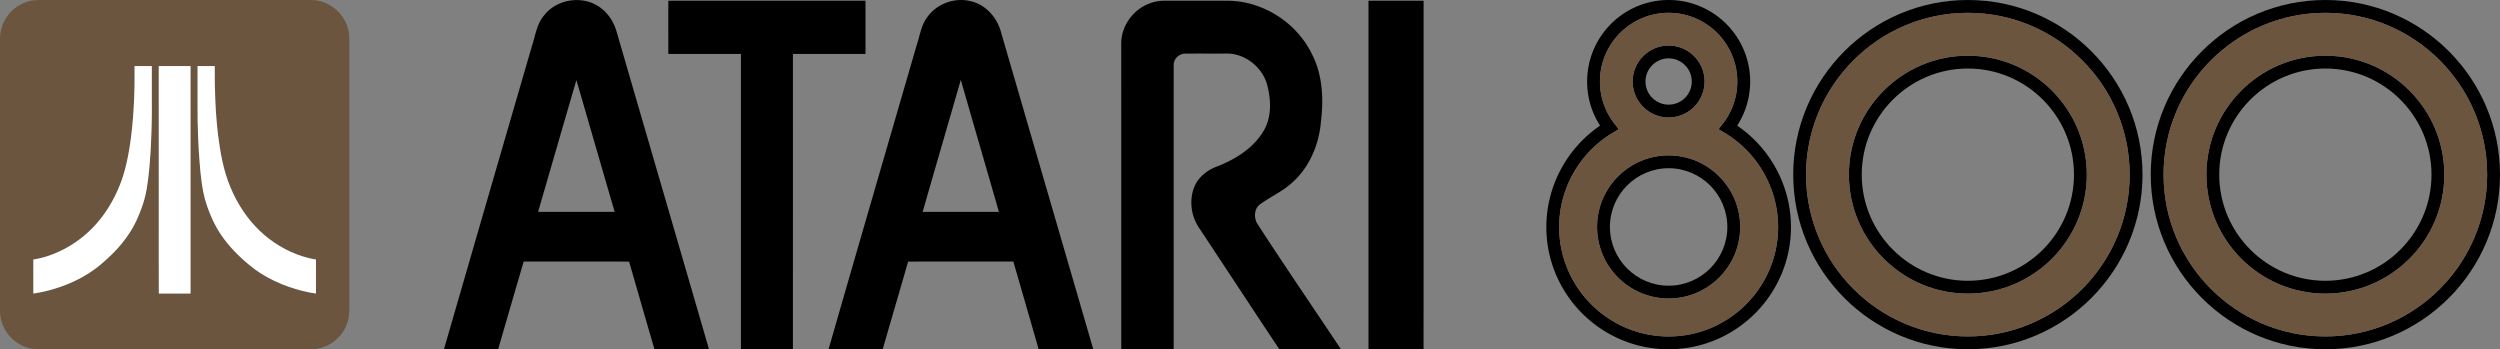 <?xml version="1.0" encoding="UTF-8" standalone="no"?>
<!-- Created by ERK -->

<svg
   width="150mm"
   height="20.96mm"
   viewBox="0 0 150 20.96"
   version="1.1"
   id="svg1"
   inkscape:version="1.4 (86a8ad7, 2024-10-11)"
   sodipodi:docname="atari800.svg"
   xmlns:inkscape="http://www.inkscape.org/namespaces/inkscape"
   xmlns:sodipodi="http://sodipodi.sourceforge.net/DTD/sodipodi-0.dtd"
   xmlns="http://www.w3.org/2000/svg"
   xmlns:svg="http://www.w3.org/2000/svg">
  <rect x="0" y="0" width="150" height="20.96" fill="#808080" stroke="none"/>
  <sodipodi:namedview
     id="namedview1"
     pagecolor="#ffffff"
     bordercolor="#000000"
     borderopacity="0.25"
     inkscape:showpageshadow="2"
     inkscape:pageopacity="0.0"
     inkscape:pagecheckerboard="true"
     inkscape:deskcolor="#d1d1d1"
     inkscape:document-units="mm"
     inkscape:zoom="3.2943741"
     inkscape:cx="287.45976"
     inkscape:cy="44.166204"
     inkscape:window-width="3840"
     inkscape:window-height="2066"
     inkscape:window-x="-11"
     inkscape:window-y="-11"
     inkscape:window-maximized="1"
     inkscape:current-layer="svg1" />
  <defs
     id="defs1" />
  <path
     fill="#6b553f"
     d="M 18.641,7.94e-4 H 2.318 C 1.043,7.94e-4 0,1.044 0,2.319 v 16.323 c 0,1.275 1.043,2.318 2.318,2.318 h 16.323 c 1.275,0 2.318,-1.043 2.318,-2.318 V 2.319 c 0,-1.275 -1.043,-2.318 -2.318,-2.318 z M 9.067,8.427 c -0.046,0.976 -0.107,1.955 -0.269,2.92 -0.111,0.666 -0.342,1.308 -0.627,1.917 -0.466,0.982 -1.198,1.813 -2.021,2.511 -0.736,0.648 -1.615,1.12 -2.539,1.439 -0.523,0.181 -1.061,0.319 -1.609,0.396 5.29e-4,-0.68 5.29e-4,-1.361 0,-2.041 0.659,-0.099 1.294,-0.333 1.882,-0.643 0.699,-0.372 1.328,-0.863 1.857,-1.452 0.547,-0.605 0.982,-1.305 1.313,-2.048 0.389,-0.854 0.598,-1.778 0.74,-2.702 0.178,-1.175 0.252,-2.365 0.279,-3.552 0.004,-0.402 0.001,-0.805 0.002,-1.208 0.345,-0.001 0.69,0 1.035,-5.29e-4 0.001,0.811 0,1.622 5.29e-4,2.433 0.003,0.677 -0.016,1.353 -0.044,2.03 z m 2.364,-4.463 v 13.646 c -0.634,0.002 -1.267,-0.003 -1.901,0.003 -0.008,-1.45 -0.001,-2.902 -0.003,-4.351 -7.94e-4,-3.098 0.001,-6.197 -0.001,-9.296 0.635,-0.004 1.27,-0.001 1.905,-0.002 0,-2.65e-4 0,-2.65e-4 0,0 z m 7.526,13.645 c -0.544,-0.074 -1.077,-0.215 -1.596,-0.391 -0.618,-0.215 -1.216,-0.493 -1.765,-0.851 -0.401,-0.257 -0.765,-0.566 -1.115,-0.888 -0.577,-0.533 -1.094,-1.137 -1.482,-1.823 -0.303,-0.534 -0.525,-1.11 -0.699,-1.698 -0.159,-0.591 -0.227,-1.202 -0.288,-1.809 -0.119,-1.313 -0.164,-2.632 -0.156,-3.95 0,-0.745 -2.64e-4,-1.491 0,-2.237 0.343,-2.65e-4 0.686,-0.001 1.029,2.65e-4 -0.011,1.387 0.036,2.777 0.201,4.154 0.135,1.07 0.326,2.149 0.752,3.146 0.404,0.965 0.987,1.861 1.746,2.584 0.725,0.691 1.603,1.223 2.558,1.528 0.266,0.085 0.539,0.151 0.816,0.192 -2.64e-4,0.68 -5.29e-4,1.359 0,2.04 z"
     id="path59"
     style="display:inline;stroke-width:0.265"
     sodipodi:nodetypes="ssssssssscccccccccccccccccccccccsccccccccccccccccc"
     inkscape:label="LogoSquare" />
  <g
     id="g40"
     inkscape:label="Logo"
     style="display:inline">
    <path
       d="m 9.11,3.965 c -0.345,5.29e-4 -0.69,-5.833e-4 -1.035,5.167e-4 -10e-4,0.403 0.002,0.806 -0.002,1.208 -0.028,1.187 -0.102,2.376 -0.28,3.552 -0.142,0.924 -0.35,1.848 -0.739,2.702 -0.331,0.743 -0.766,1.444 -1.313,2.048 a 6.787,6.787 0 0 1 -1.857,1.452 c -0.589,0.31 -1.223,0.544 -1.883,0.643 5.29e-4,0.68 5.29e-4,1.361 0,2.041 0.548,-0.078 1.086,-0.215 1.609,-0.396 0.924,-0.319 1.803,-0.791 2.539,-1.439 0.823,-0.699 1.555,-1.53 2.021,-2.511 0.285,-0.609 0.516,-1.252 0.627,-1.917 0.162,-0.965 0.223,-1.944 0.269,-2.92 0.028,-0.677 0.047,-1.353 0.043,-2.029 -5.29e-4,-0.811 7.832e-4,-1.622 -5.168e-4,-2.433 z"
       style="display:inline;fill:#ffffff;stroke-width:0.265"
       id="path17" />
    <path
       d="m 11.855,3.964 c -2.64e-4,0.746 0,1.491 0,2.237 -0.009,1.318 0.036,2.637 0.156,3.95 0.062,0.607 0.129,1.219 0.288,1.809 0.173,0.588 0.395,1.164 0.699,1.698 0.388,0.685 0.905,1.29 1.482,1.823 0.35,0.322 0.714,0.63 1.115,0.888 0.549,0.358 1.147,0.636 1.765,0.851 0.519,0.176 1.053,0.317 1.597,0.391 -5.29e-4,-0.68 -2.64e-4,-1.36 0,-2.04 -0.277,-0.041 -0.55,-0.108 -0.816,-0.192 -0.954,-0.306 -1.833,-0.837 -2.557,-1.529 -0.759,-0.723 -1.342,-1.62 -1.746,-2.584 -0.426,-0.997 -0.617,-2.075 -0.753,-3.146 -0.165,-1.377 -0.212,-2.768 -0.201,-4.154 -0.343,-0.001 -0.686,-7.818e-4 -1.029,-5.168e-4 z"
       style="display:inline;fill:#ffffff;stroke-width:0.265"
       id="path16" />
    <path
       d="m 11.431,3.964 c -0.635,0.001 -1.27,-0.002 -1.905,0.002 0.002,3.099 2.395e-4,6.198 0.001,9.296 0.002,1.45 -0.005,2.901 0.003,4.351 0.633,-0.006 1.267,-0.001 1.901,-0.003 z"
       style="display:inline;fill:#ffffff;stroke-width:0.265"
       id="path15" />
  </g>
  <path
     d="m 32.659,0.909 c 0.813,-1.041 2.497,-1.218 3.494,-0.346 0.408,0.344 0.694,0.818 0.84,1.328 1.847,6.356 3.703,12.709 5.547,19.065 -1.09,0.001 -2.181,-0.002 -3.271,0.001 -0.514,-1.752 -1.016,-3.508 -1.524,-5.262 -2.108,-0.005 -4.215,-10e-4 -6.323,-0.002 a 1032.47,1032.47 0 0 0 -1.532,5.264 c -1.084,-0.004 -2.168,-10e-4 -3.253,-0.002 A 13823.044,13823.044 0 0 1 31.914,2.769 c 0.21,-0.633 0.288,-1.342 0.746,-1.859 m 1.924,3.894 c -0.773,2.633 -1.53,5.272 -2.299,7.906 1.532,0.007 3.064,0.003 4.595,0.003 -0.767,-2.636 -1.53,-5.272 -2.296,-7.909 z m 21.04,-3.757 c 0.568,-0.824 1.666,-1.224 2.633,-0.97 0.885,0.204 1.562,0.967 1.796,1.825 1.845,6.351 3.697,12.7 5.542,19.051 -1.091,0.009 -2.183,0 -3.274,0.005 -0.507,-1.754 -1.01,-3.51 -1.521,-5.264 -2.104,10e-4 -4.209,-0.004 -6.313,0.002 -0.503,1.756 -1.021,3.506 -1.525,5.261 -1.083,0.001 -2.166,-5.3e-4 -3.249,0.001 1.754,-6.096 3.528,-12.188 5.297,-18.279 0.185,-0.551 0.257,-1.157 0.614,-1.632 m -0.265,11.666 c 1.526,0.002 3.051,0.001 4.576,0.001 -0.759,-2.642 -1.53,-5.28 -2.287,-7.921 -0.762,2.641 -1.531,5.279 -2.289,7.92 z M 40.1,0.044 h 11.83 v 3.191 c -1.452,0.001 -2.904,-0.002 -4.355,0.001 0,5.907 10e-4,11.814 -8e-4,17.721 h -3.12 c 0,-5.907 -7.9e-4,-11.814 10e-4,-17.721 -1.452,-0.003 -2.904,0 -4.356,-0.001 0,-1.064 -7.9e-4,-2.126 0,-3.191 z m 28.962,0.13 c 0.3,-0.103 0.62,-0.139 0.936,-0.131 1.243,0.004 2.487,7.94e-4 3.73,0.002 2.094,0.038 4.093,1.338 4.999,3.222 0.627,1.224 0.692,2.647 0.534,3.99 -0.108,1.406 -0.699,2.811 -1.779,3.743 -0.571,0.51 -1.282,0.818 -1.893,1.27 -0.336,0.256 -0.352,0.752 -0.179,1.108 1.65,2.548 3.367,5.055 5.051,7.581 -1.232,0.002 -2.464,-0.004 -3.697,0.002 -1.613,-2.423 -3.209,-4.857 -4.816,-7.284 -0.472,-0.69 -0.601,-1.605 -0.318,-2.393 0.221,-0.605 0.749,-1.047 1.337,-1.275 1.123,-0.428 2.231,-1.102 2.853,-2.162 0.473,-0.796 0.449,-1.779 0.236,-2.651 -0.249,-1.132 -1.352,-2.022 -2.517,-1.983 -0.806,0.006 -1.612,-0.004 -2.416,0.004 -0.364,-0.009 -0.707,0.308 -0.702,0.678 -0.004,5.689 0.002,11.378 -0.002,17.067 -1.048,-0.002 -2.095,0 -3.143,-0.001 -0.002,-6.124 0.002,-12.249 -0.002,-18.373 0.005,-1.074 0.768,-2.084 1.786,-2.411 z m 13.047,-0.13 h 3.307 c -0.001,6.972 0.002,13.941 -0.002,20.913 -1.101,-0.003 -2.203,0 -3.305,-0.001 z"
     id="path1"
     style="display:inline;fill:#000000;fill-opacity:1;stroke-width:0.265"
     inkscape:label="Atari" />
  <g
     id="g39"
     style="display:inline"
     inkscape:label="800_Lines">
    <path
       d="m 139.522,3.342 c -3.935,0 -7.138,3.201 -7.138,7.137 0,3.935 3.202,7.138 7.138,7.138 3.935,0 7.137,-3.202 7.137,-7.138 0,-3.936 -3.202,-7.137 -7.137,-7.137 z m 0,0.769 c 3.511,0 6.368,2.857 6.368,6.368 0,3.511 -2.857,6.368 -6.368,6.368 -3.511,0 -6.368,-2.857 -6.368,-6.368 0,-3.511 2.857,-6.368 6.368,-6.368 z"
       style="fill:#000000;stroke-width:0.265"
       id="path31"
       inkscape:label="0_Inline" />
    <path
       d="m 118.072,3.342 c -3.936,0 -7.138,3.201 -7.138,7.137 0,3.935 3.202,7.138 7.138,7.138 3.935,0 7.137,-3.202 7.137,-7.138 0,-3.936 -3.202,-7.137 -7.137,-7.137 z m 0,0.769 c 3.511,0 6.367,2.857 6.367,6.368 0,3.511 -2.856,6.368 -6.367,6.368 -3.511,0 -6.368,-2.857 -6.368,-6.368 0,-3.511 2.857,-6.368 6.368,-6.368 z"
       style="fill:#000000;stroke-width:0.265"
       id="path30"
       inkscape:label="0_Inline" />
    <path
       d="m 100.118,9.324 c -2.368,0 -4.293,1.927 -4.293,4.293 0,2.369 1.926,4.293 4.293,4.293 2.367,0 4.293,-1.925 4.293,-4.293 0,-2.367 -1.926,-4.293 -4.293,-4.293 z m 0,0.77 c 1.943,0 3.523,1.581 3.523,3.524 0,1.943 -1.58,3.524 -3.523,3.524 -1.942,0 -3.523,-1.581 -3.523,-3.524 0,-1.943 1.58,-3.524 3.523,-3.524 z"
       style="display:inline;fill:#000000;stroke-width:0.265"
       id="path38"
       inkscape:label="8_Inline" />
    <path
       d="m 100.118,2.734 c -1.19,0 -2.157,0.967 -2.157,2.156 0,1.19 0.967,2.157 2.157,2.157 1.19,0 2.158,-0.968 2.157,-2.157 0,-1.189 -0.967,-2.156 -2.157,-2.156 z m 0,0.769 a 1.389,1.389 0 0 1 1.388,1.388 1.389,1.389 0 0 1 -1.388,1.388 1.389,1.389 0 0 1 -1.388,-1.388 1.389,1.389 0 0 1 1.388,-1.388 z"
       style="fill:#000000;stroke-width:0.265"
       id="path29"
       inkscape:label="8_Inline" />
    <path
       d="m 139.522,0 c -5.777,0 -10.478,4.7 -10.478,10.478 0,5.778 4.701,10.478 10.478,10.478 5.778,0 10.478,-4.7 10.478,-10.478 C 150,4.7 145.3,0 139.522,0 Z m 0,0.769 c 5.353,0 9.708,4.355 9.708,9.708 0,5.354 -4.355,9.709 -9.708,9.709 -5.354,0 -9.709,-4.355 -9.709,-9.709 0,-5.353 4.355,-9.708 9.709,-9.708 z"
       style="fill:#000000;stroke-width:0.265"
       id="path24"
       inkscape:label="0_Outline" />
    <path
       d="m 118.072,0 c -5.777,0 -10.479,4.7 -10.479,10.478 0,5.778 4.702,10.478 10.479,10.478 5.778,0 10.478,-4.7 10.478,-10.478 C 128.55,4.7 123.85,0 118.072,0 Z m 0,0.769 c 5.353,0 9.708,4.355 9.708,9.708 0,5.354 -4.355,9.709 -9.708,9.709 -5.353,0 -9.709,-4.355 -9.709,-9.709 0,-5.353 4.356,-9.708 9.709,-9.708 z"
       style="fill:#000000;stroke-width:0.265"
       id="path23"
       inkscape:label="0_Outline" />
    <path
       d="m 100.118,0 c -2.697,0 -4.89,2.194 -4.89,4.89 0,0.952 0.268,1.859 0.779,2.648 -2,1.358 -3.227,3.651 -3.227,6.079 0,4.047 3.292,7.339 7.339,7.339 4.047,0 7.339,-3.291 7.339,-7.339 0,-2.429 -1.227,-4.721 -3.228,-6.079 0.511,-0.789 0.78,-1.696 0.78,-2.648 C 105.009,2.194 102.815,0 100.118,0 Z m 0,0.769 c 2.272,0 4.121,1.849 4.121,4.121 a 4.079,4.079 0 0 1 -0.861,2.52 l -0.265,0.343 0.372,0.223 c 1.975,1.182 3.203,3.343 3.203,5.642 0,3.622 -2.947,6.57 -6.57,6.57 -3.622,0 -6.569,-2.948 -6.569,-6.57 0,-2.298 1.227,-4.46 3.202,-5.642 L 97.125,7.753 96.859,7.41 A 4.083,4.083 0 0 1 95.997,4.89 c 0,-2.272 1.849,-4.121 4.121,-4.121 z"
       style="display:inline;fill:#000000;stroke-width:0.265"
       id="path22"
       inkscape:label="8_Outline" />
  </g>
  <g
     id="g1"
     style="display:inline"
     inkscape:label="800_Fil">
    <path
       d="m 139.522,0.769 c -5.354,0 -9.709,4.355 -9.709,9.708 0,5.354 4.355,9.709 9.709,9.709 5.353,0 9.708,-4.355 9.708,-9.709 0,-5.353 -4.355,-9.708 -9.708,-9.708 z m 0,2.572 c 3.935,0 7.137,3.201 7.137,7.137 -2.7e-4,3.935 -3.202,7.138 -7.137,7.138 -3.935,0 -7.138,-3.202 -7.138,-7.138 0,-3.936 3.202,-7.137 7.138,-7.137 z"
       style="fill:#6b553f;fill-opacity:1;stroke-width:0.265"
       id="path28"
       inkscape:label="0" />
    <path
       d="m 118.072,0.769 c -5.353,0 -9.709,4.355 -9.709,9.708 0,5.354 4.356,9.709 9.709,9.709 5.353,0 9.708,-4.355 9.708,-9.709 2.7e-4,-5.353 -4.355,-9.708 -9.708,-9.708 z m 0,2.572 c 3.935,0 7.137,3.201 7.137,7.137 0,3.935 -3.202,7.138 -7.137,7.138 -3.936,0 -7.138,-3.202 -7.138,-7.138 0,-3.936 3.202,-7.137 7.138,-7.137 z"
       style="fill:#6b553f;fill-opacity:1;stroke-width:0.265"
       id="path27"
       inkscape:label="0" />
    <path
       d="m 100.118,0.769 c -2.272,0 -4.121,1.848 -4.121,4.121 a 4.083,4.083 0 0 0 0.861,2.52 l 0.266,0.343 -0.373,0.223 c -1.976,1.182 -3.202,3.343 -3.202,5.642 0,3.622 2.947,6.57 6.569,6.57 3.622,0 6.57,-2.948 6.57,-6.57 0,-2.299 -1.228,-4.46 -3.203,-5.642 l -0.372,-0.223 0.265,-0.343 a 4.079,4.079 0 0 0 0.861,-2.52 c -2.6e-4,-2.272 -1.849,-4.121 -4.121,-4.121 z m 0,1.965 c 1.19,0 2.157,0.967 2.157,2.156 5.3e-4,1.19 -0.967,2.157 -2.157,2.157 -1.19,0 -2.157,-0.968 -2.157,-2.157 0,-1.189 0.967,-2.156 2.157,-2.156 z m 0,6.59 c 2.367,0 4.293,1.926 4.293,4.293 0,2.369 -1.926,4.293 -4.293,4.293 -2.367,0 -4.293,-1.925 -4.293,-4.293 0,-2.366 1.925,-4.293 4.293,-4.293 z"
       style="fill:#6b553f;fill-opacity:1;stroke-width:0.265"
       id="path26"
       inkscape:label="8" />
  </g>
</svg>
